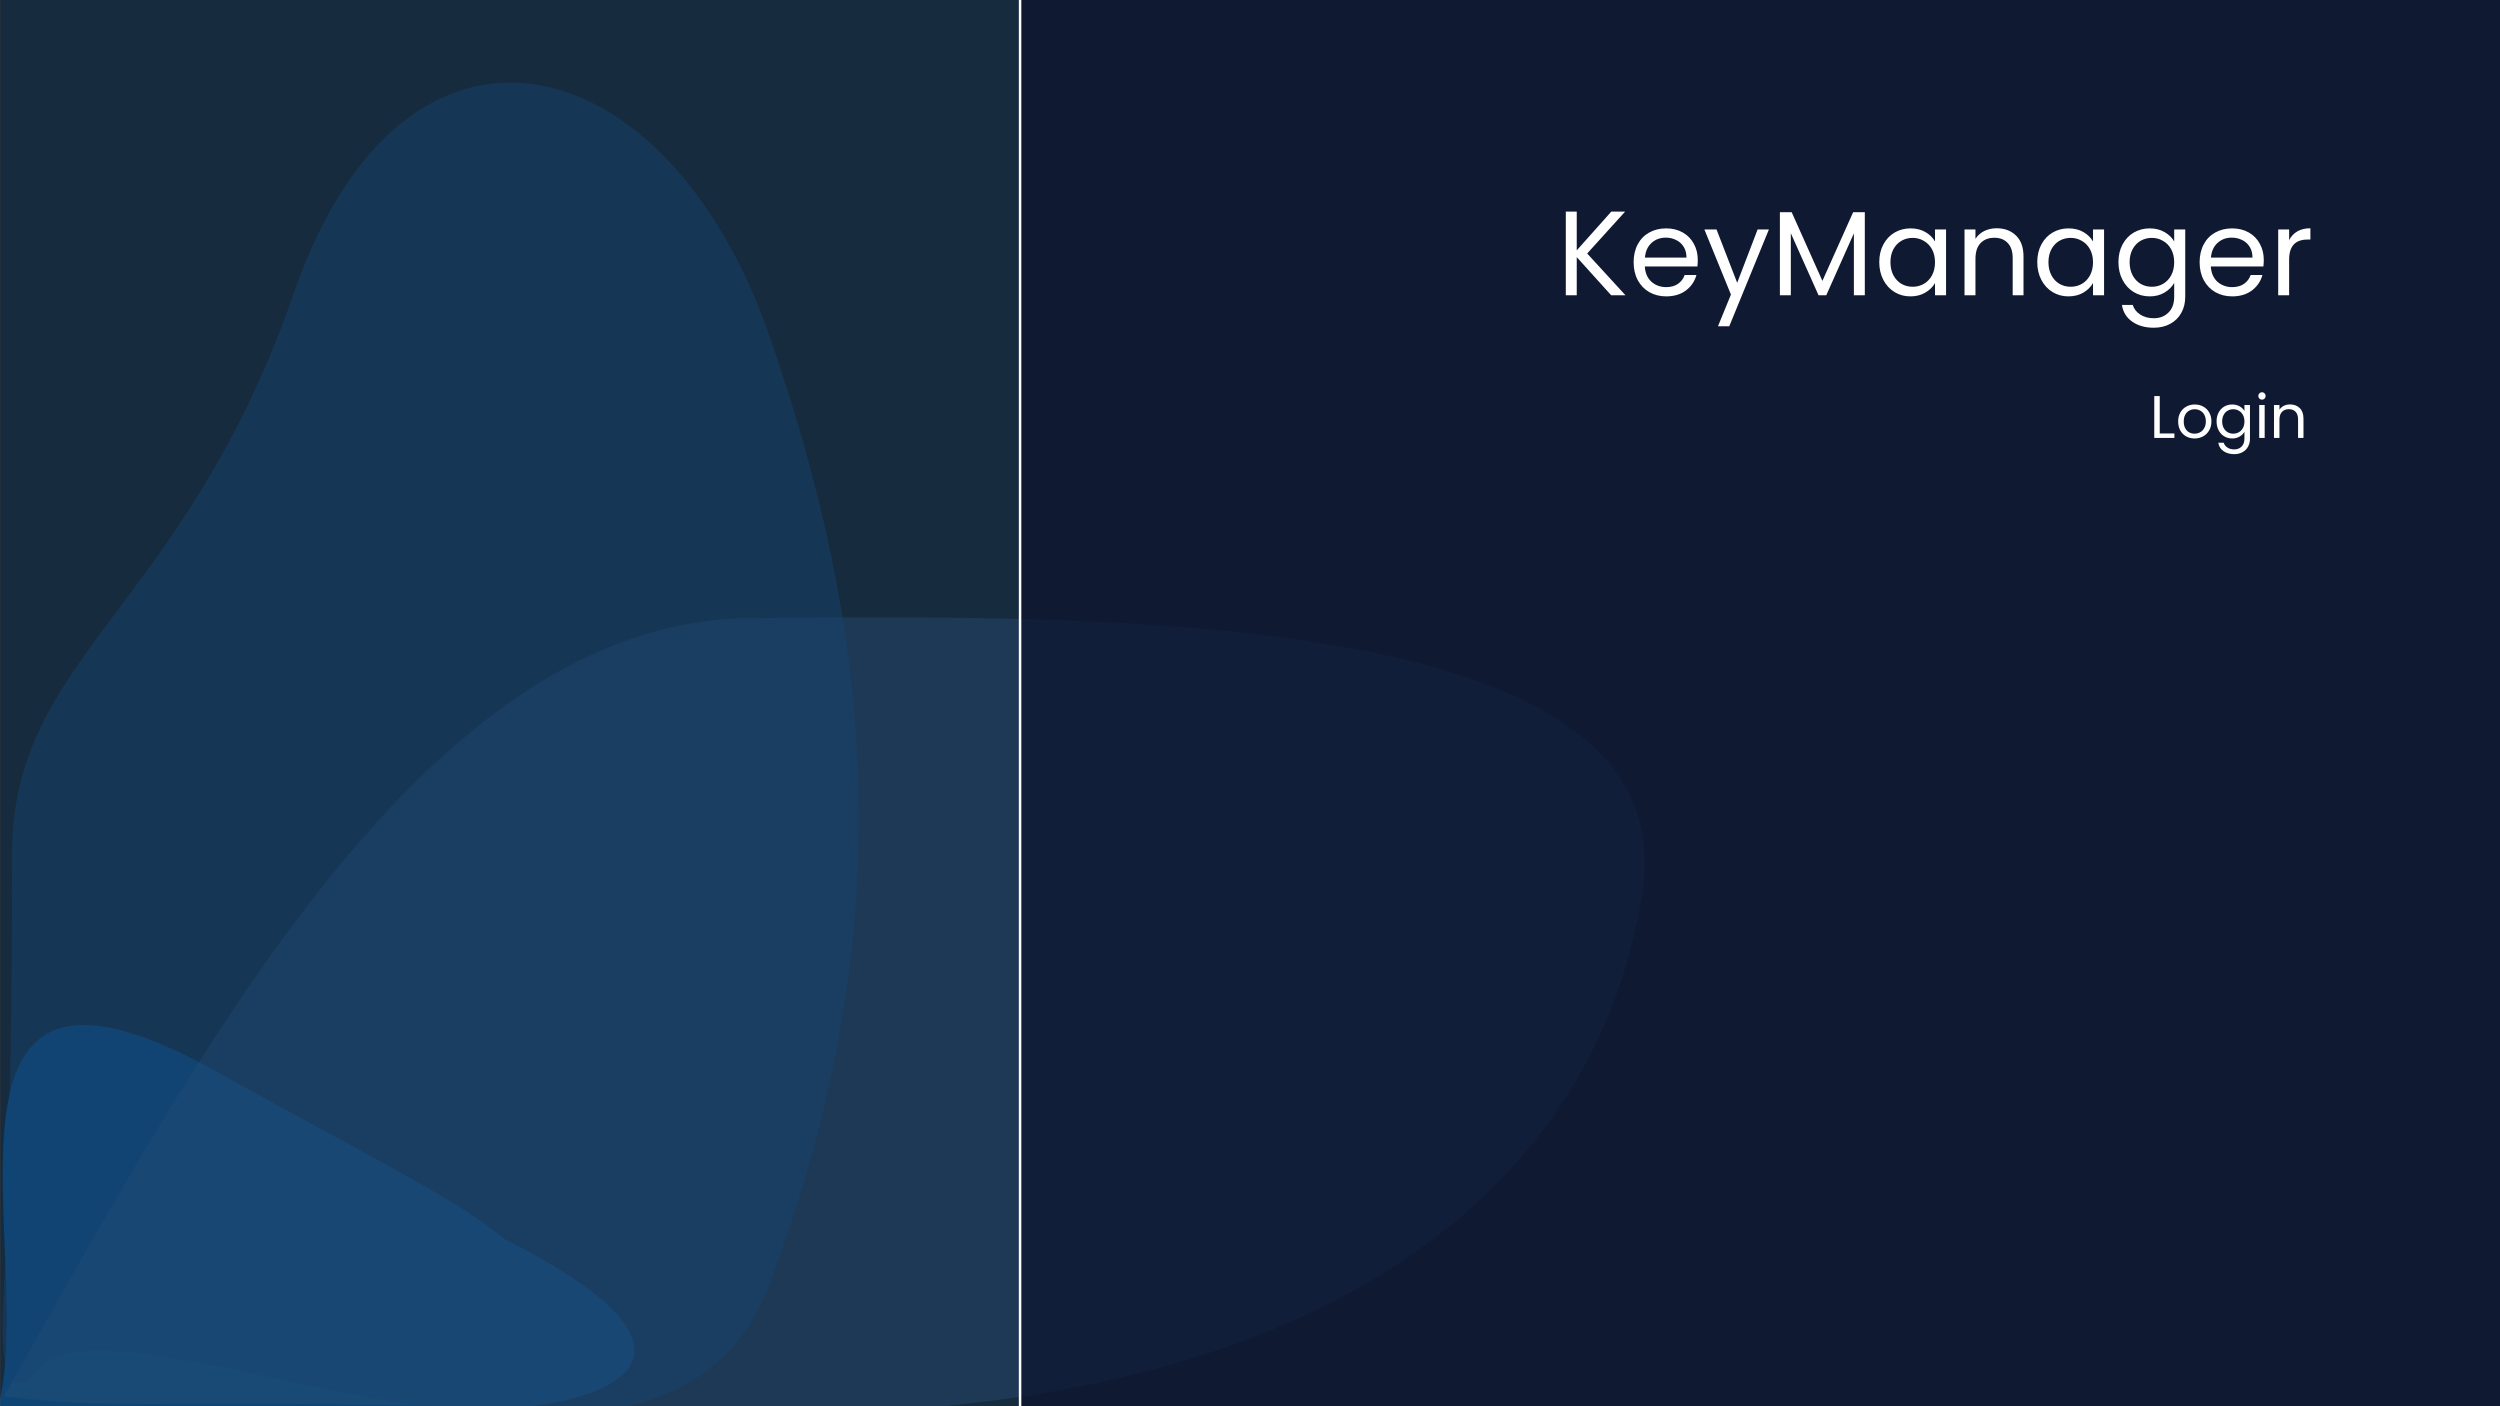 <svg width="999" height="562" viewBox="0 0 999 562" fill="none" xmlns="http://www.w3.org/2000/svg">
<rect x="0" y="0" width="999" height="562" fill="#333333" stroke="none"/>
<g clip-path="url(#clip0)">
<rect x="0.178" y="-6.10352e-05" width="999.093" height="561.99" fill="#162B3E"/>
<path d="M86.185 428.041C145.875 461.332 183.193 479.365 201.72 495.189C300.761 545.135 234.395 563 195 563L-1 563C15.902 503.734 -38.5 358.5 86.185 428.041Z" fill="#007EF0" fill-opacity="0.31"/>
<path d="M299.126 247.041C169.244 248.602 78.123 422.836 1.5 558C59 564.721 67.5 557 268.685 564.721C538.948 575.094 639.442 466.373 656.223 356.707C673.005 247.041 461.478 245.09 299.126 247.041Z" fill="#275075" fill-opacity="0.41"/>
<path d="M307.493 134.298C348.48 252.475 361.265 369.331 307.493 513.25C277.144 594.476 163.623 561.095 86.22 545.825C53.906 539.45 27.887 536.231 16.842 545.825C-11.658 579.325 7.55 475.933 4.842 465.325C2.135 454.716 4.842 451.825 4.842 340.825C4.842 262.375 73.542 243.6 117.538 116.842C161.534 -9.917 266.505 16.12 307.493 134.298Z" fill="#164571" fill-opacity="0.46"/>
<rect x="407.621" y="-6.10352e-05" width="591.65" height="561.99" fill="#0D142E" fill-opacity="0.72"/>
<path d="M407.621 -6.10352e-05V566.283" stroke="white"/>
<path d="M643.84 118L630.064 102.736V118H625.696V84.544H630.064V100.048L643.888 84.544H649.408L634.24 101.296L649.552 118H643.84ZM678.43 103.84C678.43 104.672 678.382 105.552 678.286 106.48H657.262C657.422 109.072 658.302 111.104 659.902 112.576C661.534 114.016 663.502 114.736 665.806 114.736C667.694 114.736 669.262 114.304 670.51 113.44C671.79 112.544 672.686 111.36 673.198 109.888H677.902C677.198 112.416 675.79 114.48 673.678 116.08C671.566 117.648 668.942 118.432 665.806 118.432C663.31 118.432 661.07 117.872 659.086 116.752C657.134 115.632 655.598 114.048 654.478 112C653.358 109.92 652.798 107.52 652.798 104.8C652.798 102.08 653.342 99.696 654.43 97.648C655.518 95.6 657.038 94.032 658.99 92.944C660.974 91.824 663.246 91.264 665.806 91.264C668.302 91.264 670.51 91.808 672.43 92.896C674.35 93.984 675.822 95.488 676.846 97.408C677.902 99.296 678.43 101.44 678.43 103.84ZM673.918 102.928C673.918 101.264 673.55 99.84 672.814 98.656C672.078 97.44 671.07 96.528 669.79 95.92C668.542 95.28 667.15 94.96 665.614 94.96C663.406 94.96 661.518 95.664 659.95 97.072C658.414 98.48 657.534 100.432 657.31 102.928H673.918ZM706.852 91.696L691.012 130.384H686.5L691.684 117.712L681.076 91.696H685.924L694.18 113.008L702.34 91.696H706.852ZM745.179 84.784V118H740.811V93.232L729.771 118H726.699L715.611 93.184V118H711.243V84.784H715.947L728.235 112.24L740.523 84.784H745.179ZM750.955 104.752C750.955 102.064 751.499 99.712 752.587 97.696C753.675 95.648 755.163 94.064 757.051 92.944C758.971 91.824 761.099 91.264 763.435 91.264C765.739 91.264 767.739 91.76 769.435 92.752C771.131 93.744 772.395 94.992 773.227 96.496V91.696H777.643V118H773.227V113.104C772.363 114.64 771.067 115.92 769.339 116.944C767.643 117.936 765.659 118.432 763.387 118.432C761.051 118.432 758.939 117.856 757.051 116.704C755.163 115.552 753.675 113.936 752.587 111.856C751.499 109.776 750.955 107.408 750.955 104.752ZM773.227 104.8C773.227 102.816 772.827 101.088 772.027 99.616C771.227 98.144 770.139 97.024 768.763 96.256C767.419 95.456 765.931 95.056 764.299 95.056C762.667 95.056 761.179 95.44 759.835 96.208C758.491 96.976 757.419 98.096 756.619 99.568C755.819 101.04 755.419 102.768 755.419 104.752C755.419 106.768 755.819 108.528 756.619 110.032C757.419 111.504 758.491 112.64 759.835 113.44C761.179 114.208 762.667 114.592 764.299 114.592C765.931 114.592 767.419 114.208 768.763 113.44C770.139 112.64 771.227 111.504 772.027 110.032C772.827 108.528 773.227 106.784 773.227 104.8ZM797.84 91.216C801.04 91.216 803.632 92.192 805.616 94.144C807.6 96.064 808.592 98.848 808.592 102.496V118H804.272V103.12C804.272 100.496 803.616 98.496 802.304 97.12C800.992 95.712 799.2 95.008 796.928 95.008C794.624 95.008 792.784 95.728 791.408 97.168C790.064 98.608 789.392 100.704 789.392 103.456V118H785.024V91.696H789.392V95.44C790.256 94.096 791.424 93.056 792.896 92.32C794.4 91.584 796.048 91.216 797.84 91.216ZM814.095 104.752C814.095 102.064 814.639 99.712 815.727 97.696C816.815 95.648 818.303 94.064 820.191 92.944C822.111 91.824 824.239 91.264 826.575 91.264C828.879 91.264 830.879 91.76 832.575 92.752C834.271 93.744 835.535 94.992 836.367 96.496V91.696H840.783V118H836.367V113.104C835.503 114.64 834.207 115.92 832.479 116.944C830.783 117.936 828.799 118.432 826.527 118.432C824.191 118.432 822.079 117.856 820.191 116.704C818.303 115.552 816.815 113.936 815.727 111.856C814.639 109.776 814.095 107.408 814.095 104.752ZM836.367 104.8C836.367 102.816 835.967 101.088 835.167 99.616C834.367 98.144 833.279 97.024 831.903 96.256C830.559 95.456 829.071 95.056 827.439 95.056C825.807 95.056 824.319 95.44 822.975 96.208C821.631 96.976 820.559 98.096 819.759 99.568C818.959 101.04 818.559 102.768 818.559 104.752C818.559 106.768 818.959 108.528 819.759 110.032C820.559 111.504 821.631 112.64 822.975 113.44C824.319 114.208 825.807 114.592 827.439 114.592C829.071 114.592 830.559 114.208 831.903 113.44C833.279 112.64 834.367 111.504 835.167 110.032C835.967 108.528 836.367 106.784 836.367 104.8ZM859.013 91.264C861.285 91.264 863.269 91.76 864.965 92.752C866.693 93.744 867.973 94.992 868.805 96.496V91.696H873.221V118.576C873.221 120.976 872.709 123.104 871.685 124.96C870.661 126.848 869.189 128.32 867.269 129.376C865.381 130.432 863.173 130.96 860.645 130.96C857.189 130.96 854.309 130.144 852.005 128.512C849.701 126.88 848.341 124.656 847.925 121.84H852.245C852.725 123.44 853.717 124.72 855.221 125.68C856.725 126.672 858.533 127.168 860.645 127.168C863.045 127.168 864.997 126.416 866.501 124.912C868.037 123.408 868.805 121.296 868.805 118.576V113.056C867.941 114.592 866.661 115.872 864.965 116.896C863.269 117.92 861.285 118.432 859.013 118.432C856.677 118.432 854.549 117.856 852.629 116.704C850.741 115.552 849.253 113.936 848.165 111.856C847.077 109.776 846.533 107.408 846.533 104.752C846.533 102.064 847.077 99.712 848.165 97.696C849.253 95.648 850.741 94.064 852.629 92.944C854.549 91.824 856.677 91.264 859.013 91.264ZM868.805 104.8C868.805 102.816 868.405 101.088 867.605 99.616C866.805 98.144 865.717 97.024 864.341 96.256C862.997 95.456 861.509 95.056 859.877 95.056C858.245 95.056 856.757 95.44 855.413 96.208C854.069 96.976 852.997 98.096 852.197 99.568C851.397 101.04 850.997 102.768 850.997 104.752C850.997 106.768 851.397 108.528 852.197 110.032C852.997 111.504 854.069 112.64 855.413 113.44C856.757 114.208 858.245 114.592 859.877 114.592C861.509 114.592 862.997 114.208 864.341 113.44C865.717 112.64 866.805 111.504 867.605 110.032C868.405 108.528 868.805 106.784 868.805 104.8ZM904.602 103.84C904.602 104.672 904.554 105.552 904.458 106.48H883.434C883.594 109.072 884.474 111.104 886.074 112.576C887.706 114.016 889.674 114.736 891.978 114.736C893.866 114.736 895.434 114.304 896.682 113.44C897.962 112.544 898.858 111.36 899.37 109.888H904.074C903.37 112.416 901.962 114.48 899.85 116.08C897.738 117.648 895.114 118.432 891.978 118.432C889.482 118.432 887.242 117.872 885.258 116.752C883.306 115.632 881.77 114.048 880.65 112C879.53 109.92 878.97 107.52 878.97 104.8C878.97 102.08 879.514 99.696 880.602 97.648C881.69 95.6 883.21 94.032 885.162 92.944C887.146 91.824 889.418 91.264 891.978 91.264C894.474 91.264 896.682 91.808 898.602 92.896C900.522 93.984 901.994 95.488 903.018 97.408C904.074 99.296 904.602 101.44 904.602 103.84ZM900.09 102.928C900.09 101.264 899.722 99.84 898.986 98.656C898.25 97.44 897.242 96.528 895.962 95.92C894.714 95.28 893.322 94.96 891.786 94.96C889.578 94.96 887.69 95.664 886.122 97.072C884.586 98.48 883.706 100.432 883.482 102.928H900.09ZM914.736 95.968C915.504 94.464 916.592 93.296 918 92.464C919.44 91.632 921.184 91.216 923.232 91.216V95.728H922.08C917.184 95.728 914.736 98.384 914.736 103.696V118H910.368V91.696H914.736V95.968Z" fill="white"/>
<path d="M863.032 173.224H868.888V175H860.848V158.272H863.032V173.224ZM876.943 175.216C875.711 175.216 874.591 174.936 873.583 174.376C872.591 173.816 871.807 173.024 871.231 172C870.671 170.96 870.391 169.76 870.391 168.4C870.391 167.056 870.679 165.872 871.255 164.848C871.847 163.808 872.647 163.016 873.655 162.472C874.663 161.912 875.791 161.632 877.039 161.632C878.287 161.632 879.415 161.912 880.423 162.472C881.431 163.016 882.223 163.8 882.799 164.824C883.391 165.848 883.687 167.04 883.687 168.4C883.687 169.76 883.383 170.96 882.775 172C882.183 173.024 881.375 173.816 880.351 174.376C879.327 174.936 878.191 175.216 876.943 175.216ZM876.943 173.296C877.727 173.296 878.463 173.112 879.151 172.744C879.839 172.376 880.391 171.824 880.807 171.088C881.239 170.352 881.455 169.456 881.455 168.4C881.455 167.344 881.247 166.448 880.831 165.712C880.415 164.976 879.871 164.432 879.199 164.08C878.527 163.712 877.799 163.528 877.015 163.528C876.215 163.528 875.479 163.712 874.807 164.08C874.151 164.432 873.623 164.976 873.223 165.712C872.823 166.448 872.623 167.344 872.623 168.4C872.623 169.472 872.815 170.376 873.199 171.112C873.599 171.848 874.127 172.4 874.783 172.768C875.439 173.12 876.159 173.296 876.943 173.296ZM891.983 161.632C893.119 161.632 894.111 161.88 894.959 162.376C895.823 162.872 896.463 163.496 896.879 164.248V161.848H899.087V175.288C899.087 176.488 898.831 177.552 898.319 178.48C897.807 179.424 897.071 180.16 896.111 180.688C895.167 181.216 894.063 181.48 892.799 181.48C891.071 181.48 889.631 181.072 888.479 180.256C887.327 179.44 886.647 178.328 886.439 176.92H888.599C888.839 177.72 889.335 178.36 890.087 178.84C890.839 179.336 891.743 179.584 892.799 179.584C893.999 179.584 894.975 179.208 895.727 178.456C896.495 177.704 896.879 176.648 896.879 175.288V172.528C896.447 173.296 895.807 173.936 894.959 174.448C894.111 174.96 893.119 175.216 891.983 175.216C890.815 175.216 889.751 174.928 888.791 174.352C887.847 173.776 887.103 172.968 886.559 171.928C886.015 170.888 885.743 169.704 885.743 168.376C885.743 167.032 886.015 165.856 886.559 164.848C887.103 163.824 887.847 163.032 888.791 162.472C889.751 161.912 890.815 161.632 891.983 161.632ZM896.879 168.4C896.879 167.408 896.679 166.544 896.279 165.808C895.879 165.072 895.335 164.512 894.647 164.128C893.975 163.728 893.231 163.528 892.415 163.528C891.599 163.528 890.855 163.72 890.183 164.104C889.511 164.488 888.975 165.048 888.575 165.784C888.175 166.52 887.975 167.384 887.975 168.376C887.975 169.384 888.175 170.264 888.575 171.016C888.975 171.752 889.511 172.32 890.183 172.72C890.855 173.104 891.599 173.296 892.415 173.296C893.231 173.296 893.975 173.104 894.647 172.72C895.335 172.32 895.879 171.752 896.279 171.016C896.679 170.264 896.879 169.392 896.879 168.4ZM903.906 159.712C903.49 159.712 903.138 159.568 902.85 159.28C902.562 158.992 902.418 158.64 902.418 158.224C902.418 157.808 902.562 157.456 902.85 157.168C903.138 156.88 903.49 156.736 903.906 156.736C904.306 156.736 904.642 156.88 904.914 157.168C905.202 157.456 905.346 157.808 905.346 158.224C905.346 158.64 905.202 158.992 904.914 159.28C904.642 159.568 904.306 159.712 903.906 159.712ZM904.962 161.848V175H902.778V161.848H904.962ZM915.092 161.608C916.692 161.608 917.988 162.096 918.98 163.072C919.972 164.032 920.468 165.424 920.468 167.248V175H918.308V167.56C918.308 166.248 917.98 165.248 917.324 164.56C916.668 163.856 915.772 163.504 914.636 163.504C913.484 163.504 912.564 163.864 911.876 164.584C911.204 165.304 910.868 166.352 910.868 167.728V175H908.684V161.848H910.868V163.72C911.3 163.048 911.884 162.528 912.62 162.16C913.372 161.792 914.196 161.608 915.092 161.608Z" fill="white"/>
</g>
<defs>
<clipPath id="clip0">
<rect width="999" height="562" fill="white"/>
</clipPath>
</defs>
</svg>
